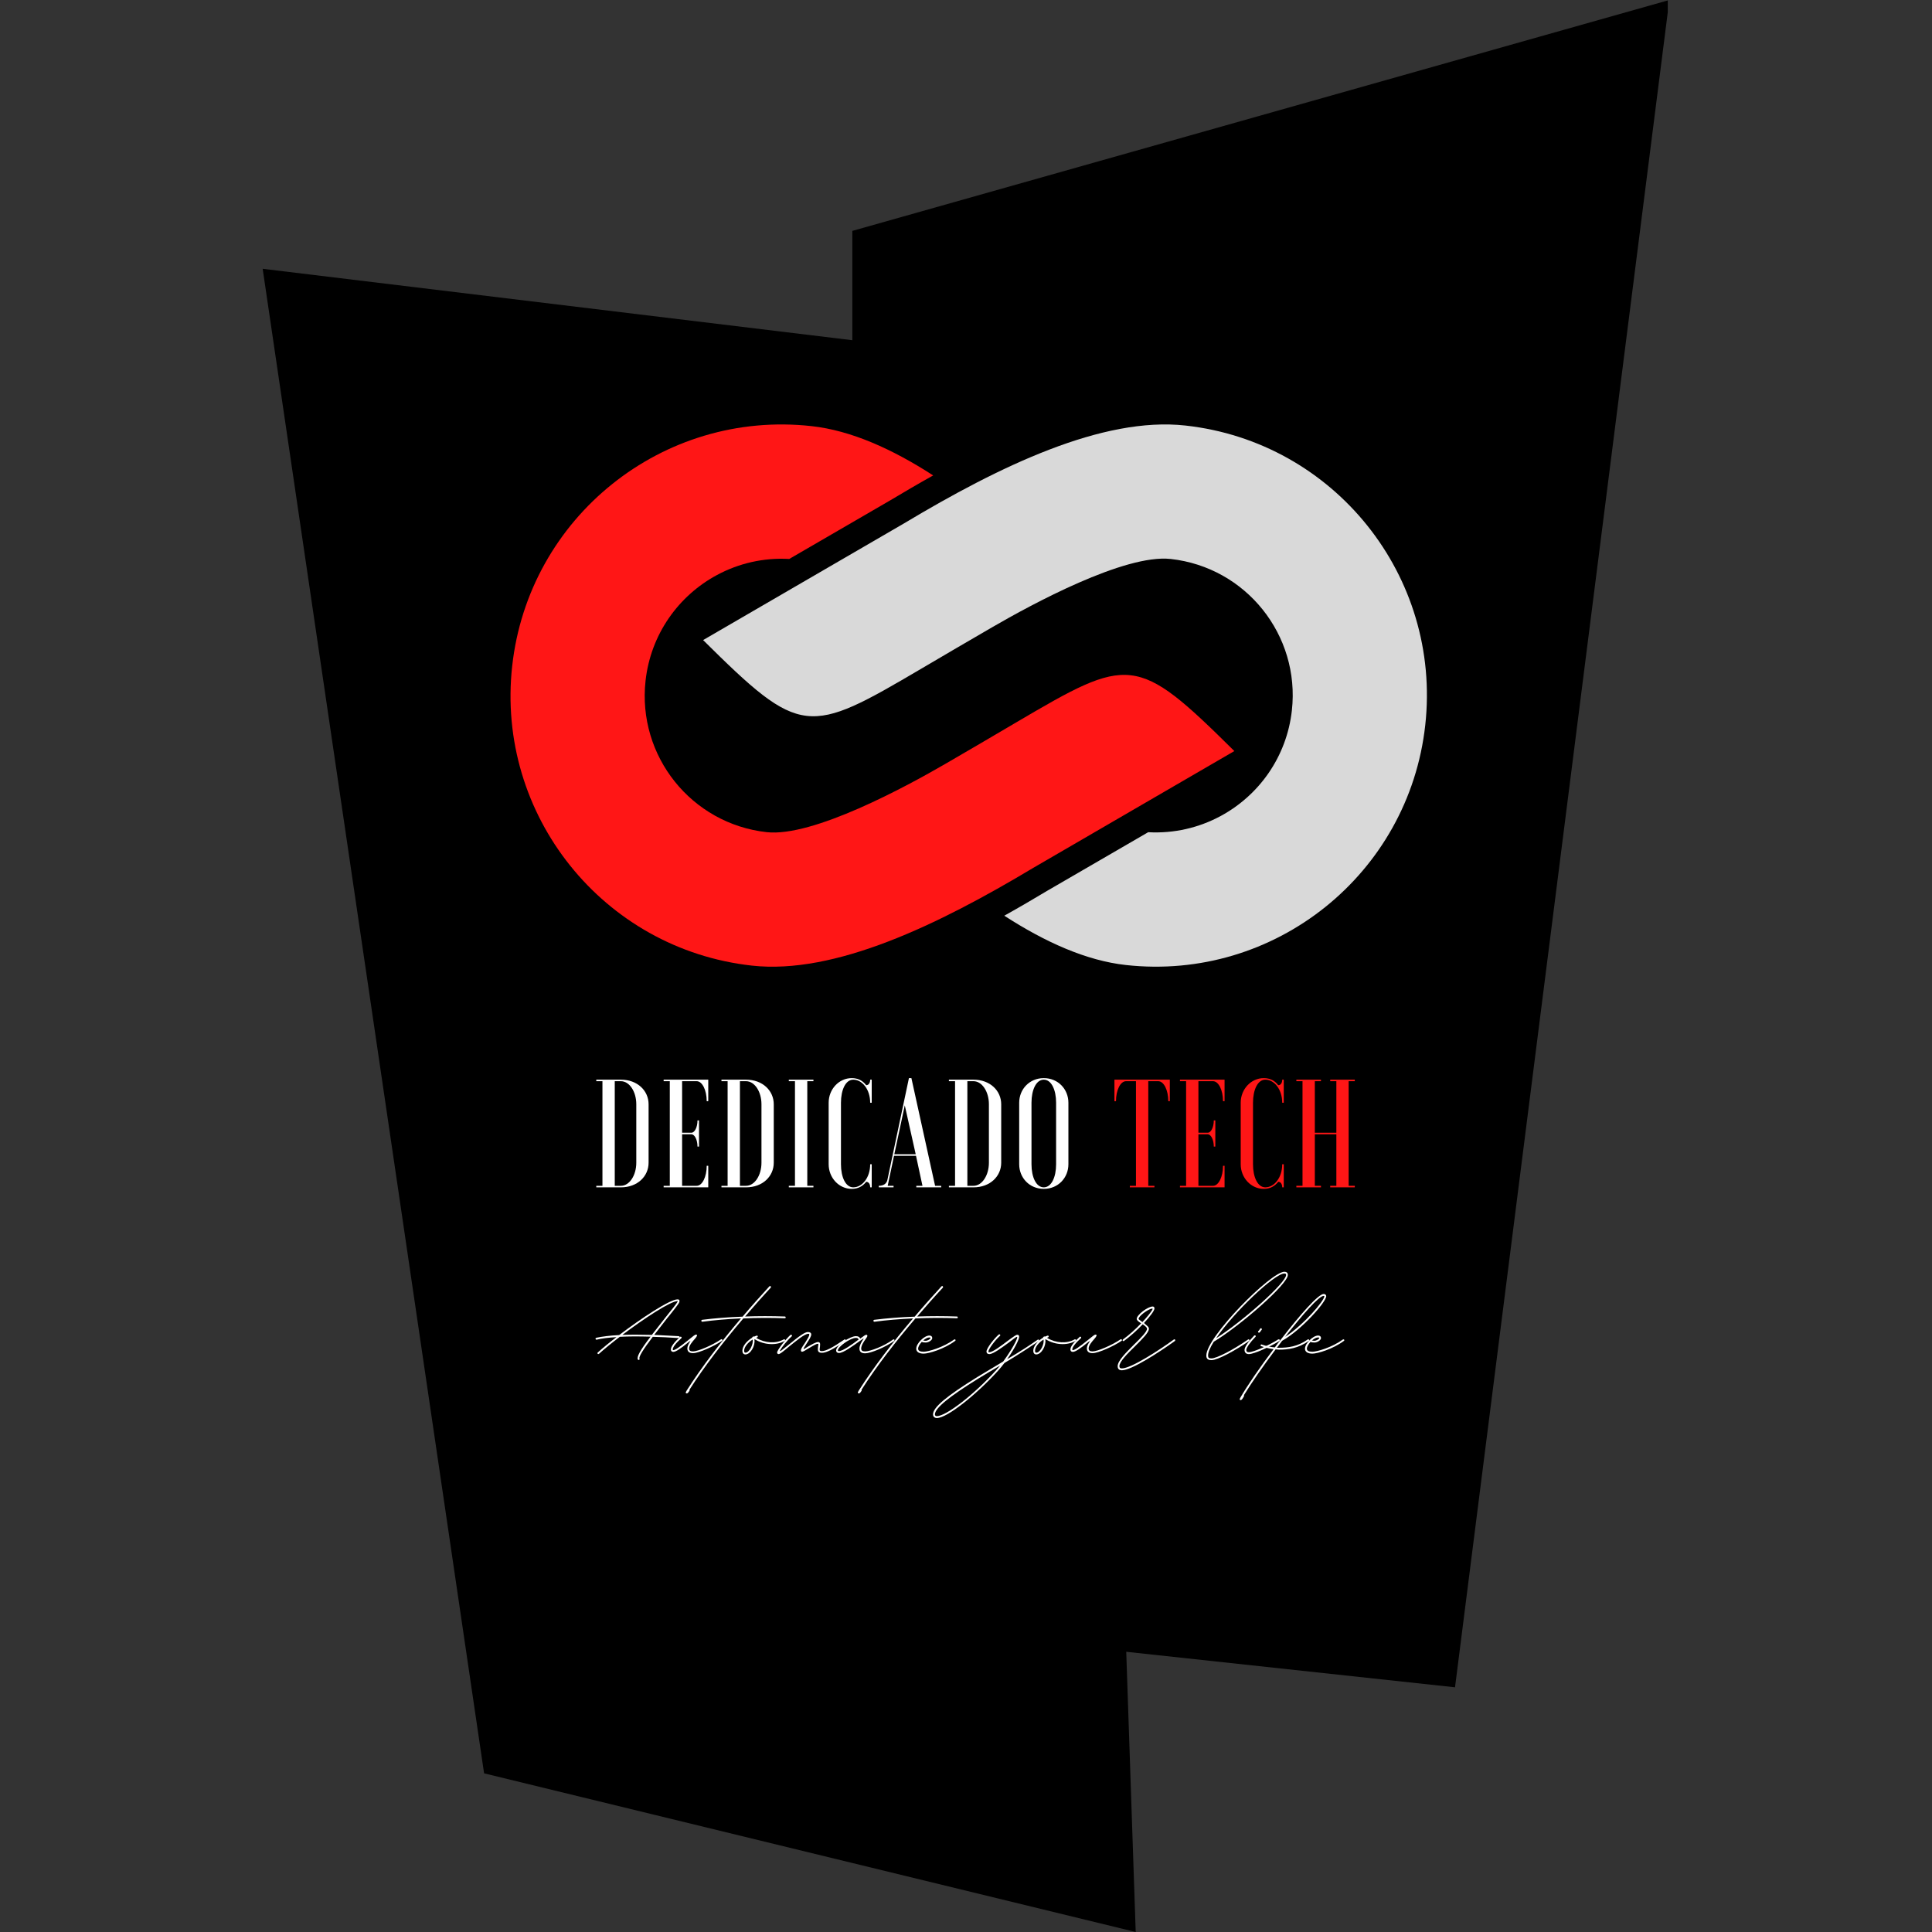 <svg xmlns="http://www.w3.org/2000/svg" xmlns:xlink="http://www.w3.org/1999/xlink" width="500" zoomAndPan="magnify" viewBox="0 0 375 375" height="500" preserveAspectRatio="xMidYMid meet" version="1.0"><rect x="0" y="0" width="375" height="375" fill="#333333" stroke="none"/><defs><g/><clipPath id="c2dd817be3"><path d="M 50.984 0 L 324 0 L 324 375 L 50.984 375 Z M 50.984 0 " clip-rule="nonzero"/></clipPath><clipPath id="a03ad190a3"><path d="M 282.418 327.504 L 218.602 320.609 L 220.441 375 L 93.961 344.203 L 50.984 52.172 L 165.438 66.035 L 165.438 44.816 L 324.016 0 Z M 282.418 327.504 " clip-rule="nonzero"/></clipPath></defs><g clip-path="url(#c2dd817be3)"><g clip-path="url(#a03ad190a3)"><path fill="#000000" d="M 50.984 0 L 323.711 0 L 323.711 375.383 L 50.984 375.383 Z M 50.984 0 " fill-opacity="1" fill-rule="nonzero"/></g></g><path fill="#ff1616" d="M 153.195 108.492 C 148.16 108.211 143.344 109.363 139.168 111.609 C 131.719 115.613 126.301 123.094 125.301 132.141 C 123.688 146.758 134.211 159.906 148.816 161.523 C 157.789 162.516 175.902 152.668 183.461 148.285 C 188.035 145.637 192.59 142.957 197.145 140.277 C 219.234 127.285 220.527 126.891 239.586 145.781 C 226.629 153.316 213.609 160.883 200.547 168.457 C 182.113 179.508 162.07 189.207 145.953 187.426 C 117.059 184.227 96.219 158.188 99.414 129.277 C 102.609 100.367 128.633 79.512 157.527 82.711 C 165.211 83.559 173.191 87.152 181.129 92.281 C 178.227 93.898 175.457 95.523 172.867 97.074 C 166.309 100.879 159.75 104.684 153.195 108.492 Z M 153.195 108.492 " fill-opacity="1" fill-rule="evenodd"/><path fill="#d9d9d9" d="M 222.863 161.531 C 227.895 161.809 232.711 160.656 236.891 158.41 C 244.336 154.406 249.754 146.926 250.754 137.879 C 252.371 123.266 241.844 110.113 227.238 108.496 C 218.266 107.504 200.156 117.355 192.598 121.738 C 188.023 124.387 183.465 127.062 178.91 129.742 C 156.824 142.734 155.531 143.129 136.473 124.238 C 149.426 116.703 162.449 109.141 175.512 101.566 C 193.945 90.516 213.984 80.812 230.102 82.598 C 258.996 85.793 279.836 111.832 276.641 140.746 C 273.445 169.656 247.422 190.508 218.527 187.309 C 210.848 186.461 202.867 182.871 194.93 177.738 C 197.832 176.121 200.602 174.5 203.191 172.945 C 209.75 169.145 216.309 165.336 222.863 161.531 Z M 222.863 161.531 " fill-opacity="1" fill-rule="evenodd"/><g fill="#ffffff" fill-opacity="1"><g transform="translate(114.844, 230.462)"><g><path d="M 0.895 -0.297 L 0.895 0 L 5.672 0 C 8.898 0 11.047 -2.148 11.047 -4.777 L 11.047 -16.125 C 11.047 -18.75 8.898 -20.898 5.672 -20.898 L 0.895 -20.898 L 0.895 -20.602 L 2.09 -20.602 L 2.09 -0.297 Z M 8.66 -4.777 C 8.66 -2.301 7.316 -0.297 5.672 -0.297 L 4.48 -0.297 L 4.48 -20.602 L 5.672 -20.602 C 7.316 -20.602 8.66 -18.602 8.66 -16.125 Z M 8.66 -4.777 "/></g></g></g><g fill="#ffffff" fill-opacity="1"><g transform="translate(127.917, 230.462)"><g><path d="M 9.555 -20.898 L 0.895 -20.898 L 0.895 -20.602 L 2.09 -20.602 L 2.09 -0.297 L 0.895 -0.297 L 0.895 0 L 9.555 0 L 9.555 -4.18 L 9.254 -4.18 C 9.254 -2.031 8.391 -0.297 7.316 -0.297 L 4.48 -0.297 L 4.48 -10.301 L 6.27 -10.301 C 6.926 -10.301 7.465 -9.227 7.465 -7.914 L 7.762 -7.914 L 7.762 -12.988 L 7.465 -12.988 C 7.465 -11.676 6.926 -10.598 6.27 -10.598 L 4.48 -10.598 L 4.48 -20.602 L 7.316 -20.602 C 8.391 -20.602 9.254 -18.871 9.254 -16.719 L 9.555 -16.719 Z M 9.555 -20.898 "/></g></g></g><g fill="#ffffff" fill-opacity="1"><g transform="translate(139.14, 230.462)"><g><path d="M 0.895 -0.297 L 0.895 0 L 5.672 0 C 8.898 0 11.047 -2.148 11.047 -4.777 L 11.047 -16.125 C 11.047 -18.75 8.898 -20.898 5.672 -20.898 L 0.895 -20.898 L 0.895 -20.602 L 2.09 -20.602 L 2.09 -0.297 Z M 8.66 -4.777 C 8.66 -2.301 7.316 -0.297 5.672 -0.297 L 4.48 -0.297 L 4.48 -20.602 L 5.672 -20.602 C 7.316 -20.602 8.66 -18.602 8.66 -16.125 Z M 8.66 -4.777 "/></g></g></g><g fill="#ffffff" fill-opacity="1"><g transform="translate(152.214, 230.462)"><g><path d="M 0.895 -20.898 L 0.895 -20.602 L 2.09 -20.602 L 2.09 -0.297 L 0.895 -0.297 L 0.895 0 L 5.672 0 L 5.672 -0.297 L 4.48 -0.297 L 4.48 -20.602 L 5.672 -20.602 L 5.672 -20.898 Z M 0.895 -20.898 "/></g></g></g><g fill="#ffffff" fill-opacity="1"><g transform="translate(159.378, 230.462)"><g><path d="M 9.523 -4.48 C 9.523 -1.91 8 0 6.238 0 C 4.746 0 3.852 -2 3.852 -4.48 L 3.852 -16.422 C 3.852 -18.898 4.746 -20.898 6.238 -20.898 C 8 -20.898 9.523 -18.988 9.523 -16.422 L 9.824 -16.422 L 9.824 -20.898 L 9.523 -20.898 C 9.523 -20.184 9.168 -19.824 8.75 -19.824 C 8.09 -20.691 7.195 -21.199 5.941 -21.199 C 3.465 -21.199 1.465 -19.051 1.465 -16.422 L 1.465 -4.48 C 1.465 -1.852 3.465 0.297 5.941 0.297 C 7.195 0.297 8.09 -0.238 8.75 -1.074 C 9.168 -1.074 9.523 -0.715 9.523 0 L 9.824 0 L 9.824 -4.48 Z M 9.523 -4.48 "/></g></g></g><g fill="#ffffff" fill-opacity="1"><g transform="translate(170.75, 230.462)"><g><path d="M -0.18 0 L 2.688 0 L 2.688 -0.297 L 1.551 -0.297 L 2.777 -6.121 L 7.047 -6.121 L 8.301 -0.297 L 7.105 -0.297 L 7.105 0 L 11.941 0 L 11.941 -0.297 L 10.75 -0.297 L 6.152 -21.199 L 5.672 -21.199 L 1.492 -1.434 C 1.344 -0.746 0.777 -0.297 -0.18 -0.297 Z M 4.867 -15.914 L 6.988 -6.418 L 2.836 -6.418 Z M 4.867 -15.914 "/></g></g></g><g fill="#ffffff" fill-opacity="1"><g transform="translate(183.286, 230.462)"><g><path d="M 0.895 -0.297 L 0.895 0 L 5.672 0 C 8.898 0 11.047 -2.148 11.047 -4.777 L 11.047 -16.125 C 11.047 -18.75 8.898 -20.898 5.672 -20.898 L 0.895 -20.898 L 0.895 -20.602 L 2.09 -20.602 L 2.09 -0.297 Z M 8.66 -4.777 C 8.66 -2.301 7.316 -0.297 5.672 -0.297 L 4.48 -0.297 L 4.48 -20.602 L 5.672 -20.602 C 7.316 -20.602 8.66 -18.602 8.66 -16.125 Z M 8.66 -4.777 "/></g></g></g><g fill="#ffffff" fill-opacity="1"><g transform="translate(196.36, 230.462)"><g><path d="M 8.629 -4.48 C 8.629 -2 7.734 0 6.238 0 C 4.746 0 3.852 -2 3.852 -4.48 L 3.852 -16.422 C 3.852 -18.898 4.746 -20.898 6.238 -20.898 C 7.734 -20.898 8.629 -18.898 8.629 -16.422 Z M 1.465 -4.48 C 1.465 -1.852 3.465 0.297 6.238 0.297 C 9.016 0.297 11.016 -1.852 11.016 -4.48 L 11.016 -16.422 C 11.016 -19.051 9.016 -21.199 6.238 -21.199 C 3.465 -21.199 1.465 -19.051 1.465 -16.422 Z M 1.465 -4.48 "/></g></g></g><g fill="#ffffff" fill-opacity="1"><g transform="translate(115.959, 262.646)"><g><path d="M 8.008 1.324 C 8.098 1.324 8.191 1.23 8.191 1.141 C 8.191 1.109 8.191 1.078 8.16 1.047 C 8.008 0.738 8.777 -0.586 10.746 -3.172 C 12.258 -3.141 13.918 -3.047 15.797 -2.926 C 15.891 -2.926 15.984 -3.02 15.984 -3.109 C 15.984 -3.203 15.891 -3.266 15.797 -3.297 C 14.043 -3.387 12.473 -3.48 11.023 -3.543 C 11.703 -4.434 12.535 -5.48 13.488 -6.715 C 14.75 -8.254 15.766 -9.547 15.891 -9.887 C 16.012 -10.223 15.891 -10.441 15.551 -10.441 C 14.074 -10.441 8.594 -6.836 4.219 -3.512 C 2.402 -3.418 0.953 -3.234 -0.215 -2.988 C -0.309 -2.957 -0.371 -2.895 -0.371 -2.801 C -0.371 -2.711 -0.277 -2.617 -0.184 -2.617 L -0.152 -2.617 C 0.895 -2.863 2.156 -3.02 3.695 -3.109 C 2.277 -2.031 1.016 -0.984 0.062 -0.125 C 0.031 -0.094 0 -0.062 0 0 C 0 0.094 0.094 0.184 0.184 0.184 C 0.215 0.184 0.277 0.152 0.309 0.125 C 1.324 -0.801 2.773 -1.973 4.344 -3.172 C 6.004 -3.266 7.945 -3.266 10.316 -3.203 C 8.316 -0.586 7.574 0.738 7.852 1.23 C 7.883 1.293 7.945 1.324 8.008 1.324 Z M 4.836 -3.543 C 9.086 -6.742 14.195 -10.102 15.551 -10.102 C 15.613 -10.102 15.613 -10.164 15.551 -10.008 C 15.461 -9.73 14.473 -8.5 13.211 -6.93 L 10.562 -3.543 C 8.316 -3.602 6.438 -3.602 4.836 -3.543 Z M 4.836 -3.543 "/></g></g></g><g fill="#ffffff" fill-opacity="1"><g transform="translate(130.89, 262.646)"><g><path d="M 3.633 0 C 4.711 0 7.699 -1.324 9.27 -2.402 C 9.301 -2.434 9.332 -2.465 9.332 -2.523 C 9.332 -2.617 9.27 -2.711 9.176 -2.711 C 9.117 -2.711 9.086 -2.711 9.055 -2.68 C 7.453 -1.57 4.59 -0.34 3.633 -0.34 C 3.078 -0.34 2.863 -0.523 2.863 -0.926 C 2.863 -1.508 3.543 -2.277 4.004 -2.801 C 4.344 -3.203 4.621 -3.602 4.188 -3.602 C 4.004 -3.602 3.602 -3.266 2.617 -2.465 C 1.047 -1.199 0.152 -0.586 -0.215 -0.586 C -0.277 -0.586 -0.309 -0.648 -0.309 -0.738 C -0.309 -1.141 0.309 -1.973 1.355 -2.895 C 1.387 -2.926 1.418 -2.957 1.418 -3.02 C 1.418 -3.109 1.324 -3.203 1.23 -3.203 C 1.172 -3.203 1.141 -3.172 1.109 -3.141 C -0.031 -2.125 -0.676 -1.262 -0.676 -0.707 C -0.676 -0.43 -0.492 -0.246 -0.215 -0.246 C 0.277 -0.246 1.172 -0.832 2.832 -2.188 C 3.203 -2.465 3.172 -2.402 2.957 -2.094 C 2.711 -1.695 2.523 -1.293 2.523 -0.926 C 2.523 -0.309 2.895 0 3.633 0 Z M 3.633 0 "/></g></g></g><g fill="#ffffff" fill-opacity="1"><g transform="translate(139.818, 262.646)"><g><path d="M -6.496 7.82 C -6.344 7.82 -6.16 7.574 -6.004 7.328 C -5.945 7.238 -5.945 7.145 -6.004 7.113 C -3.078 2.523 0.648 -2.277 4.465 -6.742 C 7.145 -6.867 9.887 -6.867 12.504 -6.773 C 12.625 -6.773 12.688 -6.836 12.688 -6.93 C 12.688 -7.02 12.625 -7.113 12.535 -7.113 C 9.977 -7.207 7.359 -7.207 4.805 -7.113 C 6.469 -9.055 8.129 -10.934 9.793 -12.719 C 9.824 -12.75 9.824 -12.812 9.824 -12.84 C 9.824 -12.934 9.762 -13.027 9.641 -13.027 C 9.609 -13.027 9.547 -12.996 9.516 -12.965 C 7.793 -11.086 6.035 -9.117 4.312 -7.082 C 1.539 -6.992 -1.141 -6.773 -3.543 -6.469 C -3.633 -6.438 -3.695 -6.375 -3.695 -6.281 C -3.695 -6.191 -3.602 -6.098 -3.512 -6.098 L -3.48 -6.098 C -1.199 -6.406 1.355 -6.621 4.004 -6.742 C 0.125 -2.188 -3.602 2.648 -6.559 7.297 C -6.59 7.359 -6.621 7.422 -6.652 7.484 L -6.684 7.516 C -6.742 7.699 -6.715 7.82 -6.496 7.82 Z M -6.496 7.82 "/></g></g></g><g fill="#ffffff" fill-opacity="1"><g transform="translate(144.867, 262.646)"><g><path d="M -0.184 0.246 C 0.801 0.246 1.754 -1.418 1.57 -2.617 C 1.57 -2.68 1.602 -2.742 1.664 -2.68 C 3.449 -1.57 5.82 -1.449 7.422 -2.371 C 7.484 -2.402 7.543 -2.465 7.543 -2.523 C 7.543 -2.617 7.453 -2.68 7.359 -2.68 L 7.27 -2.68 C 5.789 -1.816 3.633 -1.941 1.973 -2.926 C 1.91 -2.957 1.91 -2.988 1.973 -3.02 C 2 -3.047 2.062 -3.047 2.094 -3.078 C 2.188 -3.078 2.219 -3.141 2.219 -3.234 C 2.219 -3.324 2.156 -3.418 2.062 -3.418 C 2.031 -3.418 2 -3.418 2 -3.387 C 1.848 -3.355 1.695 -3.297 1.57 -3.234 C 1.508 -3.203 1.508 -3.203 1.449 -3.234 C 1.324 -3.266 1.199 -3.172 1.141 -3.047 C 1.141 -3.02 1.109 -3.02 1.109 -2.988 C 0.031 -2.34 -0.77 -1.324 -0.77 -0.461 C -0.77 -0.031 -0.555 0.246 -0.184 0.246 Z M -0.184 -0.094 C -0.34 -0.094 -0.43 -0.215 -0.43 -0.461 C -0.43 -1.172 0.277 -2.062 1.23 -2.648 C 1.387 -1.664 0.555 -0.094 -0.184 -0.094 Z M -0.184 -0.094 "/></g></g></g><g fill="#ffffff" fill-opacity="1"><g transform="translate(151.979, 262.646)"><g><path d="M -0.863 0.184 C -0.617 0.184 -0.184 -0.125 1.199 -1.293 C 2.586 -2.402 4.188 -3.758 4.926 -3.758 C 5.051 -3.758 5.113 -3.695 5.113 -3.602 C 5.113 -3.387 4.867 -2.926 4.219 -1.91 C 3.633 -1.078 3.48 -0.77 3.48 -0.555 C 3.48 -0.398 3.543 -0.277 3.695 -0.277 C 3.879 -0.277 4.188 -0.43 5.02 -0.953 C 6.098 -1.602 6.527 -1.816 6.742 -1.816 C 6.836 -1.816 6.867 -1.754 6.867 -1.723 C 6.867 -1.602 6.836 -1.449 6.805 -1.262 C 6.773 -1.078 6.773 -0.863 6.773 -0.648 C 6.773 -0.277 7.051 -0.062 7.543 -0.062 C 8.406 -0.062 9.699 -0.707 12.102 -2.371 C 12.164 -2.402 12.195 -2.465 12.195 -2.523 C 12.195 -2.617 12.102 -2.68 12.012 -2.68 C 11.98 -2.68 11.949 -2.68 11.918 -2.648 C 9.578 -1.047 8.316 -0.398 7.543 -0.398 C 7.238 -0.398 7.113 -0.492 7.113 -0.648 C 7.113 -0.832 7.145 -1.047 7.176 -1.23 C 7.176 -1.387 7.207 -1.57 7.207 -1.723 C 7.207 -2 7.082 -2.156 6.805 -2.156 C 6.375 -2.156 5.543 -1.664 4.836 -1.262 L 4.156 -0.832 C 4.035 -0.77 3.941 -0.863 4.035 -0.984 L 4.496 -1.723 C 5.203 -2.801 5.48 -3.266 5.48 -3.633 C 5.48 -3.941 5.234 -4.098 4.836 -4.098 C 4.25 -4.098 3.266 -3.418 0.984 -1.539 C 0.309 -1.016 -0.125 -0.648 -0.43 -0.43 C -0.523 -0.371 -0.648 -0.43 -0.555 -0.555 C -0.184 -1.199 0.707 -2.371 1.695 -3.266 C 1.723 -3.297 1.754 -3.355 1.754 -3.387 C 1.754 -3.512 1.664 -3.57 1.57 -3.57 C 1.539 -3.57 1.477 -3.57 1.449 -3.543 C 0.371 -2.555 -1.141 -0.555 -1.141 -0.125 C -1.141 0.062 -1.047 0.152 -0.863 0.184 Z M -0.863 0.184 "/></g></g></g><g fill="#ffffff" fill-opacity="1"><g transform="translate(163.77, 262.646)"><g><path d="M 4.156 0.031 C 5.234 0.031 8.066 -1.141 9.793 -2.371 C 9.824 -2.402 9.855 -2.465 9.855 -2.523 C 9.855 -2.617 9.793 -2.68 9.699 -2.68 C 9.641 -2.68 9.609 -2.68 9.578 -2.648 C 7.852 -1.355 5.113 -0.34 4.156 -0.34 C 3.633 -0.34 3.387 -0.492 3.387 -0.895 C 3.387 -1.477 3.879 -2.219 4.25 -2.742 C 4.465 -3.047 4.59 -3.234 4.59 -3.355 C 4.59 -3.48 4.496 -3.57 4.371 -3.57 C 4.219 -3.57 3.848 -3.324 3.203 -2.832 C 3.02 -3.172 2.801 -3.297 2.34 -3.297 C 1.293 -3.297 -1.477 -1.57 -1.477 -0.523 C -1.477 -0.215 -1.262 -0.031 -0.926 -0.031 C -0.062 -0.031 1.848 -1.449 3.141 -2.371 C 3.387 -2.555 3.602 -2.711 3.758 -2.801 C 3.82 -2.863 3.91 -2.832 3.82 -2.742 C 3.449 -2.188 3.047 -1.508 3.047 -0.895 C 3.047 -0.277 3.418 0.031 4.156 0.031 Z M -0.926 -0.398 C -1.078 -0.398 -1.141 -0.43 -1.141 -0.523 C -1.141 -1.262 1.293 -2.957 2.34 -2.957 C 2.68 -2.957 2.773 -2.895 2.895 -2.648 C 1.633 -1.695 -0.184 -0.398 -0.926 -0.398 Z M -0.926 -0.398 "/></g></g></g><g fill="#ffffff" fill-opacity="1"><g transform="translate(173.221, 262.646)"><g><path d="M -6.496 7.82 C -6.344 7.82 -6.16 7.574 -6.004 7.328 C -5.945 7.238 -5.945 7.145 -6.004 7.113 C -3.078 2.523 0.648 -2.277 4.465 -6.742 C 7.145 -6.867 9.887 -6.867 12.504 -6.773 C 12.625 -6.773 12.688 -6.836 12.688 -6.93 C 12.688 -7.02 12.625 -7.113 12.535 -7.113 C 9.977 -7.207 7.359 -7.207 4.805 -7.113 C 6.469 -9.055 8.129 -10.934 9.793 -12.719 C 9.824 -12.75 9.824 -12.812 9.824 -12.84 C 9.824 -12.934 9.762 -13.027 9.641 -13.027 C 9.609 -13.027 9.547 -12.996 9.516 -12.965 C 7.793 -11.086 6.035 -9.117 4.312 -7.082 C 1.539 -6.992 -1.141 -6.773 -3.543 -6.469 C -3.633 -6.438 -3.695 -6.375 -3.695 -6.281 C -3.695 -6.191 -3.602 -6.098 -3.512 -6.098 L -3.48 -6.098 C -1.199 -6.406 1.355 -6.621 4.004 -6.742 C 0.125 -2.188 -3.602 2.648 -6.559 7.297 C -6.59 7.359 -6.621 7.422 -6.652 7.484 L -6.684 7.516 C -6.742 7.699 -6.715 7.82 -6.496 7.82 Z M -6.496 7.82 "/></g></g></g><g fill="#ffffff" fill-opacity="1"><g transform="translate(178.27, 262.646)"><g><path d="M 1.016 0.094 C 1.973 0.094 4.957 -0.77 7.113 -2.371 C 7.176 -2.402 7.207 -2.465 7.207 -2.523 C 7.207 -2.617 7.113 -2.68 7.02 -2.68 C 6.992 -2.68 6.961 -2.68 6.93 -2.648 C 4.805 -1.109 1.91 -0.277 1.016 -0.277 C 0.309 -0.277 -0.062 -0.461 -0.062 -0.863 C -0.062 -1.262 0.246 -1.754 0.648 -2.188 C 0.832 -2.094 1.078 -2.062 1.418 -2.062 C 1.973 -2.062 2.68 -2.523 2.68 -2.926 C 2.68 -3.234 2.465 -3.418 2.125 -3.418 C 1.109 -3.418 -0.43 -1.879 -0.43 -0.863 C -0.43 -0.246 0.125 0.094 1.016 0.094 Z M 1.418 -2.402 C 1.199 -2.402 1.047 -2.434 0.926 -2.465 C 1.324 -2.801 1.754 -3.047 2.125 -3.047 C 2.277 -3.047 2.34 -3.02 2.34 -2.926 C 2.34 -2.742 1.754 -2.402 1.418 -2.402 Z M 1.418 -2.402 "/></g></g></g><g fill="#ffffff" fill-opacity="1"><g transform="translate(185.043, 262.646)"><g/></g></g><g fill="#ffffff" fill-opacity="1"><g transform="translate(192.308, 262.646)"><g><path d="M -10.469 12.594 C -8.406 12.594 -2.648 7.883 1.324 3.512 C 1.785 2.988 2.246 2.465 2.648 1.91 C 5.512 0.215 7.977 -1.449 9.332 -2.34 C 9.363 -2.371 9.391 -2.434 9.391 -2.496 C 9.391 -2.586 9.301 -2.648 9.207 -2.648 C 9.176 -2.648 9.145 -2.648 9.117 -2.617 C 7.668 -1.602 5.758 -0.34 3.172 1.172 C 4.621 -0.832 5.512 -2.68 5.512 -3.172 C 5.512 -3.418 5.391 -3.57 5.145 -3.57 C 4.926 -3.57 4.527 -3.297 3.266 -2.371 C 1.973 -1.387 0.371 -0.184 -0.277 -0.184 C -0.43 -0.184 -0.461 -0.215 -0.461 -0.309 C -0.461 -0.77 0.863 -2.555 1.785 -3.355 C 1.816 -3.387 1.848 -3.418 1.848 -3.48 C 1.848 -3.57 1.754 -3.664 1.664 -3.664 C 1.633 -3.664 1.602 -3.633 1.57 -3.633 C 0.738 -2.926 -0.832 -0.984 -0.832 -0.309 C -0.832 0 -0.617 0.184 -0.277 0.184 C 0.492 0.184 2.188 -1.109 3.512 -2.062 C 4.312 -2.68 4.742 -3.02 4.988 -3.141 C 5.082 -3.203 5.145 -3.141 5.145 -3.047 C 4.926 -2.094 3.387 0.34 2.402 1.633 L 2.188 1.754 L -2.586 4.621 C -8.5 8.285 -11.211 10.5 -11.211 11.887 C -11.211 12.316 -10.902 12.594 -10.469 12.594 Z M -10.469 12.227 C -10.715 12.227 -10.84 12.102 -10.84 11.887 C -10.84 10.688 -8.129 8.469 -2.402 4.926 C -1.016 4.066 0.43 3.234 1.816 2.402 L 1.078 3.266 C -3.203 8.008 -8.652 12.227 -10.469 12.227 Z M -10.469 12.227 "/></g></g></g><g fill="#ffffff" fill-opacity="1"><g transform="translate(201.328, 262.646)"><g><path d="M -0.184 0.246 C 0.801 0.246 1.754 -1.418 1.57 -2.617 C 1.57 -2.68 1.602 -2.742 1.664 -2.68 C 3.449 -1.57 5.82 -1.449 7.422 -2.371 C 7.484 -2.402 7.543 -2.465 7.543 -2.523 C 7.543 -2.617 7.453 -2.68 7.359 -2.68 L 7.27 -2.68 C 5.789 -1.816 3.633 -1.941 1.973 -2.926 C 1.91 -2.957 1.91 -2.988 1.973 -3.02 C 2 -3.047 2.062 -3.047 2.094 -3.078 C 2.188 -3.078 2.219 -3.141 2.219 -3.234 C 2.219 -3.324 2.156 -3.418 2.062 -3.418 C 2.031 -3.418 2 -3.418 2 -3.387 C 1.848 -3.355 1.695 -3.297 1.57 -3.234 C 1.508 -3.203 1.508 -3.203 1.449 -3.234 C 1.324 -3.266 1.199 -3.172 1.141 -3.047 C 1.141 -3.02 1.109 -3.02 1.109 -2.988 C 0.031 -2.34 -0.77 -1.324 -0.77 -0.461 C -0.77 -0.031 -0.555 0.246 -0.184 0.246 Z M -0.184 -0.094 C -0.34 -0.094 -0.43 -0.215 -0.43 -0.461 C -0.43 -1.172 0.277 -2.062 1.23 -2.648 C 1.387 -1.664 0.555 -0.094 -0.184 -0.094 Z M -0.184 -0.094 "/></g></g></g><g fill="#ffffff" fill-opacity="1"><g transform="translate(208.44, 262.646)"><g><path d="M 3.633 0 C 4.711 0 7.699 -1.324 9.27 -2.402 C 9.301 -2.434 9.332 -2.465 9.332 -2.523 C 9.332 -2.617 9.27 -2.711 9.176 -2.711 C 9.117 -2.711 9.086 -2.711 9.055 -2.68 C 7.453 -1.57 4.59 -0.34 3.633 -0.34 C 3.078 -0.34 2.863 -0.523 2.863 -0.926 C 2.863 -1.508 3.543 -2.277 4.004 -2.801 C 4.344 -3.203 4.621 -3.602 4.188 -3.602 C 4.004 -3.602 3.602 -3.266 2.617 -2.465 C 1.047 -1.199 0.152 -0.586 -0.215 -0.586 C -0.277 -0.586 -0.309 -0.648 -0.309 -0.738 C -0.309 -1.141 0.309 -1.973 1.355 -2.895 C 1.387 -2.926 1.418 -2.957 1.418 -3.02 C 1.418 -3.109 1.324 -3.203 1.23 -3.203 C 1.172 -3.203 1.141 -3.172 1.109 -3.141 C -0.031 -2.125 -0.676 -1.262 -0.676 -0.707 C -0.676 -0.43 -0.492 -0.246 -0.215 -0.246 C 0.277 -0.246 1.172 -0.832 2.832 -2.188 C 3.203 -2.465 3.172 -2.402 2.957 -2.094 C 2.711 -1.695 2.523 -1.293 2.523 -0.926 C 2.523 -0.309 2.895 0 3.633 0 Z M 3.633 0 "/></g></g></g><g fill="#ffffff" fill-opacity="1"><g transform="translate(217.368, 262.646)"><g><path d="M 0.398 3.324 C 2.246 3.324 7.605 -0.152 10.688 -2.371 C 10.715 -2.402 10.746 -2.465 10.746 -2.523 C 10.746 -2.617 10.688 -2.68 10.562 -2.68 C 10.531 -2.68 10.5 -2.68 10.469 -2.648 C 7.422 -0.43 2.156 2.957 0.398 2.957 C 0.031 2.957 -0.094 2.832 -0.094 2.523 C -0.094 1.633 1.477 0.094 2.988 -1.387 C 4.312 -2.711 5.637 -4.004 5.637 -4.742 C 5.637 -5.113 5.203 -5.359 4.68 -5.852 C 5.852 -7.113 6.715 -8.254 6.715 -8.684 C 6.715 -8.898 6.59 -9.055 6.375 -9.055 C 5.418 -9.055 3.266 -7.422 3.266 -6.652 C 3.266 -6.375 3.57 -6.16 4.125 -5.789 C 3.109 -4.711 1.816 -3.543 0.586 -2.648 C 0.555 -2.617 0.523 -2.555 0.523 -2.523 C 0.523 -2.402 0.586 -2.34 0.676 -2.34 C 0.738 -2.34 0.77 -2.34 0.801 -2.371 C 1.91 -3.172 3.297 -4.402 4.434 -5.605 C 5.051 -5.172 5.266 -4.957 5.266 -4.742 C 5.266 -4.156 4.066 -2.957 2.742 -1.664 C 1.23 -0.152 -0.43 1.477 -0.43 2.523 C -0.43 3.02 -0.184 3.324 0.398 3.324 Z M 4.371 -6.035 C 3.82 -6.406 3.633 -6.59 3.633 -6.652 C 3.633 -7.176 5.391 -8.5 6.219 -8.652 C 6.312 -8.684 6.375 -8.621 6.344 -8.531 C 6.129 -8.008 5.02 -6.715 4.371 -6.035 Z M 4.371 -6.035 "/></g></g></g><g fill="#ffffff" fill-opacity="1"><g transform="translate(227.712, 262.646)"><g/></g></g><g fill="#ffffff" fill-opacity="1"><g transform="translate(234.977, 262.646)"><g><path d="M 0.184 1.355 C 1.387 1.355 4.867 -0.555 7.484 -2.371 C 7.516 -2.402 7.543 -2.434 7.543 -2.496 C 7.543 -2.586 7.484 -2.68 7.391 -2.68 C 7.328 -2.68 7.297 -2.68 7.27 -2.648 C 4.344 -0.617 1.172 1.016 0.184 1.016 C -0.34 1.016 -0.492 0.895 -0.492 0.461 C -0.492 -0.152 -0.094 -1.109 0.617 -2.219 C 5.852 -5.391 14.996 -13.395 14.996 -15.184 C 14.996 -15.582 14.75 -15.797 14.32 -15.797 C 11.734 -15.797 -0.832 -3.172 -0.832 0.461 C -0.832 1.078 -0.523 1.355 0.184 1.355 Z M 1.078 -2.895 C 4.465 -7.883 12.41 -15.461 14.32 -15.461 C 14.566 -15.461 14.66 -15.367 14.66 -15.184 C 14.66 -13.703 6.527 -6.406 1.078 -2.895 Z M 1.078 -2.895 "/></g></g></g><g fill="#ffffff" fill-opacity="1"><g transform="translate(242.15, 262.646)"><g><path d="M 2.219 -3.973 C 2.277 -3.973 2.309 -3.973 2.34 -4.035 L 2.465 -4.156 C 2.555 -4.312 2.68 -4.465 2.742 -4.527 C 2.773 -4.559 2.773 -4.621 2.773 -4.648 C 2.773 -4.742 2.711 -4.836 2.617 -4.836 C 2.555 -4.836 2.496 -4.805 2.465 -4.773 C 2.402 -4.68 2.277 -4.496 2.188 -4.371 L 2.062 -4.25 C 2.031 -4.219 2.031 -4.188 2.031 -4.125 C 2.031 -4.035 2.125 -3.973 2.219 -3.973 Z M 0.246 0.184 C 1.293 0.184 4.527 -1.324 6.191 -2.371 C 6.219 -2.402 6.25 -2.465 6.25 -2.523 C 6.25 -2.617 6.191 -2.68 6.066 -2.68 L 5.973 -2.68 C 4.371 -1.633 1.199 -0.184 0.246 -0.184 C -0.094 -0.184 -0.246 -0.309 -0.246 -0.617 C -0.246 -1.047 0.492 -2.094 1.539 -3.172 C 1.57 -3.203 1.602 -3.234 1.602 -3.297 C 1.602 -3.387 1.508 -3.449 1.418 -3.449 C 1.355 -3.449 1.324 -3.449 1.293 -3.418 C 0.152 -2.246 -0.586 -1.199 -0.586 -0.617 C -0.586 -0.125 -0.277 0.184 0.246 0.184 Z M 0.246 0.184 "/></g></g></g><g fill="#ffffff" fill-opacity="1"><g transform="translate(248, 262.646)"><g><path d="M -7.176 9.117 C -6.992 9.117 -6.773 8.777 -6.559 8.375 C -6.496 8.285 -6.496 8.191 -6.559 8.16 C -5.172 5.883 -2.863 2.555 -0.398 -0.738 C -0.152 -0.707 0.062 -0.676 0.246 -0.676 C 2.031 -0.676 3.973 -0.926 6.035 -2.371 C 6.098 -2.402 6.129 -2.465 6.129 -2.523 C 6.129 -2.617 6.035 -2.68 5.945 -2.68 C 5.914 -2.68 5.852 -2.68 5.82 -2.648 C 3.848 -1.262 2.031 -1.047 0.246 -1.047 L -0.152 -1.047 C 0.184 -1.508 0.523 -1.973 0.863 -2.402 C 4.621 -4.496 9.422 -9.945 9.422 -11.055 C 9.422 -11.301 9.207 -11.488 8.93 -11.488 C 7.883 -11.488 4.281 -7.391 0.648 -2.68 C 0.617 -2.68 0.617 -2.68 0.617 -2.648 C 0.215 -2.156 -0.184 -1.633 -0.555 -1.109 C -1.262 -1.172 -2.156 -1.355 -3.078 -1.664 C -3.109 -1.695 -3.109 -1.695 -3.141 -1.695 C -3.234 -1.695 -3.324 -1.602 -3.324 -1.508 C -3.324 -1.418 -3.266 -1.355 -3.203 -1.355 C -2.34 -1.047 -1.508 -0.863 -0.801 -0.77 C -3.48 2.773 -5.945 6.375 -7.238 8.621 L -7.328 8.809 C -7.359 8.809 -7.359 8.84 -7.359 8.84 C -7.391 8.992 -7.359 9.117 -7.176 9.117 Z M 1.449 -3.172 C 4.836 -7.484 8.008 -11.117 8.93 -11.117 C 9.023 -11.117 9.055 -11.086 9.055 -11.055 C 9.055 -10.164 5.02 -5.48 1.449 -3.172 Z M 1.449 -3.172 "/></g></g></g><g fill="#ffffff" fill-opacity="1"><g transform="translate(253.726, 262.646)"><g><path d="M 1.016 0.094 C 1.973 0.094 4.957 -0.77 7.113 -2.371 C 7.176 -2.402 7.207 -2.465 7.207 -2.523 C 7.207 -2.617 7.113 -2.68 7.02 -2.68 C 6.992 -2.68 6.961 -2.68 6.93 -2.648 C 4.805 -1.109 1.91 -0.277 1.016 -0.277 C 0.309 -0.277 -0.062 -0.461 -0.062 -0.863 C -0.062 -1.262 0.246 -1.754 0.648 -2.188 C 0.832 -2.094 1.078 -2.062 1.418 -2.062 C 1.973 -2.062 2.68 -2.523 2.68 -2.926 C 2.68 -3.234 2.465 -3.418 2.125 -3.418 C 1.109 -3.418 -0.43 -1.879 -0.43 -0.863 C -0.43 -0.246 0.125 0.094 1.016 0.094 Z M 1.418 -2.402 C 1.199 -2.402 1.047 -2.434 0.926 -2.465 C 1.324 -2.801 1.754 -3.047 2.125 -3.047 C 2.277 -3.047 2.34 -3.02 2.34 -2.926 C 2.34 -2.742 1.754 -2.402 1.418 -2.402 Z M 1.418 -2.402 "/></g></g></g><g fill="#ff1616" fill-opacity="1"><g transform="translate(215.834, 230.462)"><g><path d="M 0.477 -20.898 L 0.477 -16.719 L 0.777 -16.719 C 0.777 -18.871 1.641 -20.602 2.719 -20.602 L 4.656 -20.602 L 4.656 -0.297 L 3.465 -0.297 L 3.465 0 L 8.242 0 L 8.242 -0.297 L 7.047 -0.297 L 7.047 -20.602 L 8.988 -20.602 C 10.062 -20.602 10.93 -18.871 10.93 -16.719 L 11.227 -16.719 L 11.227 -20.898 Z M 0.477 -20.898 "/></g></g></g><g fill="#ff1616" fill-opacity="1"><g transform="translate(228.132, 230.462)"><g><path d="M 9.555 -20.898 L 0.895 -20.898 L 0.895 -20.602 L 2.09 -20.602 L 2.09 -0.297 L 0.895 -0.297 L 0.895 0 L 9.555 0 L 9.555 -4.18 L 9.254 -4.18 C 9.254 -2.031 8.391 -0.297 7.316 -0.297 L 4.48 -0.297 L 4.48 -10.301 L 6.27 -10.301 C 6.926 -10.301 7.465 -9.227 7.465 -7.914 L 7.762 -7.914 L 7.762 -12.988 L 7.465 -12.988 C 7.465 -11.676 6.926 -10.598 6.27 -10.598 L 4.48 -10.598 L 4.48 -20.602 L 7.316 -20.602 C 8.391 -20.602 9.254 -18.871 9.254 -16.719 L 9.555 -16.719 Z M 9.555 -20.898 "/></g></g></g><g fill="#ff1616" fill-opacity="1"><g transform="translate(239.355, 230.462)"><g><path d="M 9.523 -4.48 C 9.523 -1.91 8 0 6.238 0 C 4.746 0 3.852 -2 3.852 -4.48 L 3.852 -16.422 C 3.852 -18.898 4.746 -20.898 6.238 -20.898 C 8 -20.898 9.523 -18.988 9.523 -16.422 L 9.824 -16.422 L 9.824 -20.898 L 9.523 -20.898 C 9.523 -20.184 9.168 -19.824 8.75 -19.824 C 8.09 -20.691 7.195 -21.199 5.941 -21.199 C 3.465 -21.199 1.465 -19.051 1.465 -16.422 L 1.465 -4.48 C 1.465 -1.852 3.465 0.297 5.941 0.297 C 7.195 0.297 8.09 -0.238 8.75 -1.074 C 9.168 -1.074 9.523 -0.715 9.523 0 L 9.824 0 L 9.824 -4.48 Z M 9.523 -4.48 "/></g></g></g><g fill="#ff1616" fill-opacity="1"><g transform="translate(250.727, 230.462)"><g><path d="M 7.465 -20.898 L 7.465 -20.602 L 8.66 -20.602 L 8.66 -10.598 L 4.48 -10.598 L 4.48 -20.602 L 5.672 -20.602 L 5.672 -20.898 L 0.895 -20.898 L 0.895 -20.602 L 2.09 -20.602 L 2.09 -0.297 L 0.895 -0.297 L 0.895 0 L 5.672 0 L 5.672 -0.297 L 4.48 -0.297 L 4.48 -10.301 L 8.66 -10.301 L 8.66 -0.297 L 7.465 -0.297 L 7.465 0 L 12.242 0 L 12.242 -0.297 L 11.047 -0.297 L 11.047 -20.602 L 12.242 -20.602 L 12.242 -20.898 Z M 7.465 -20.898 "/></g></g></g></svg>
